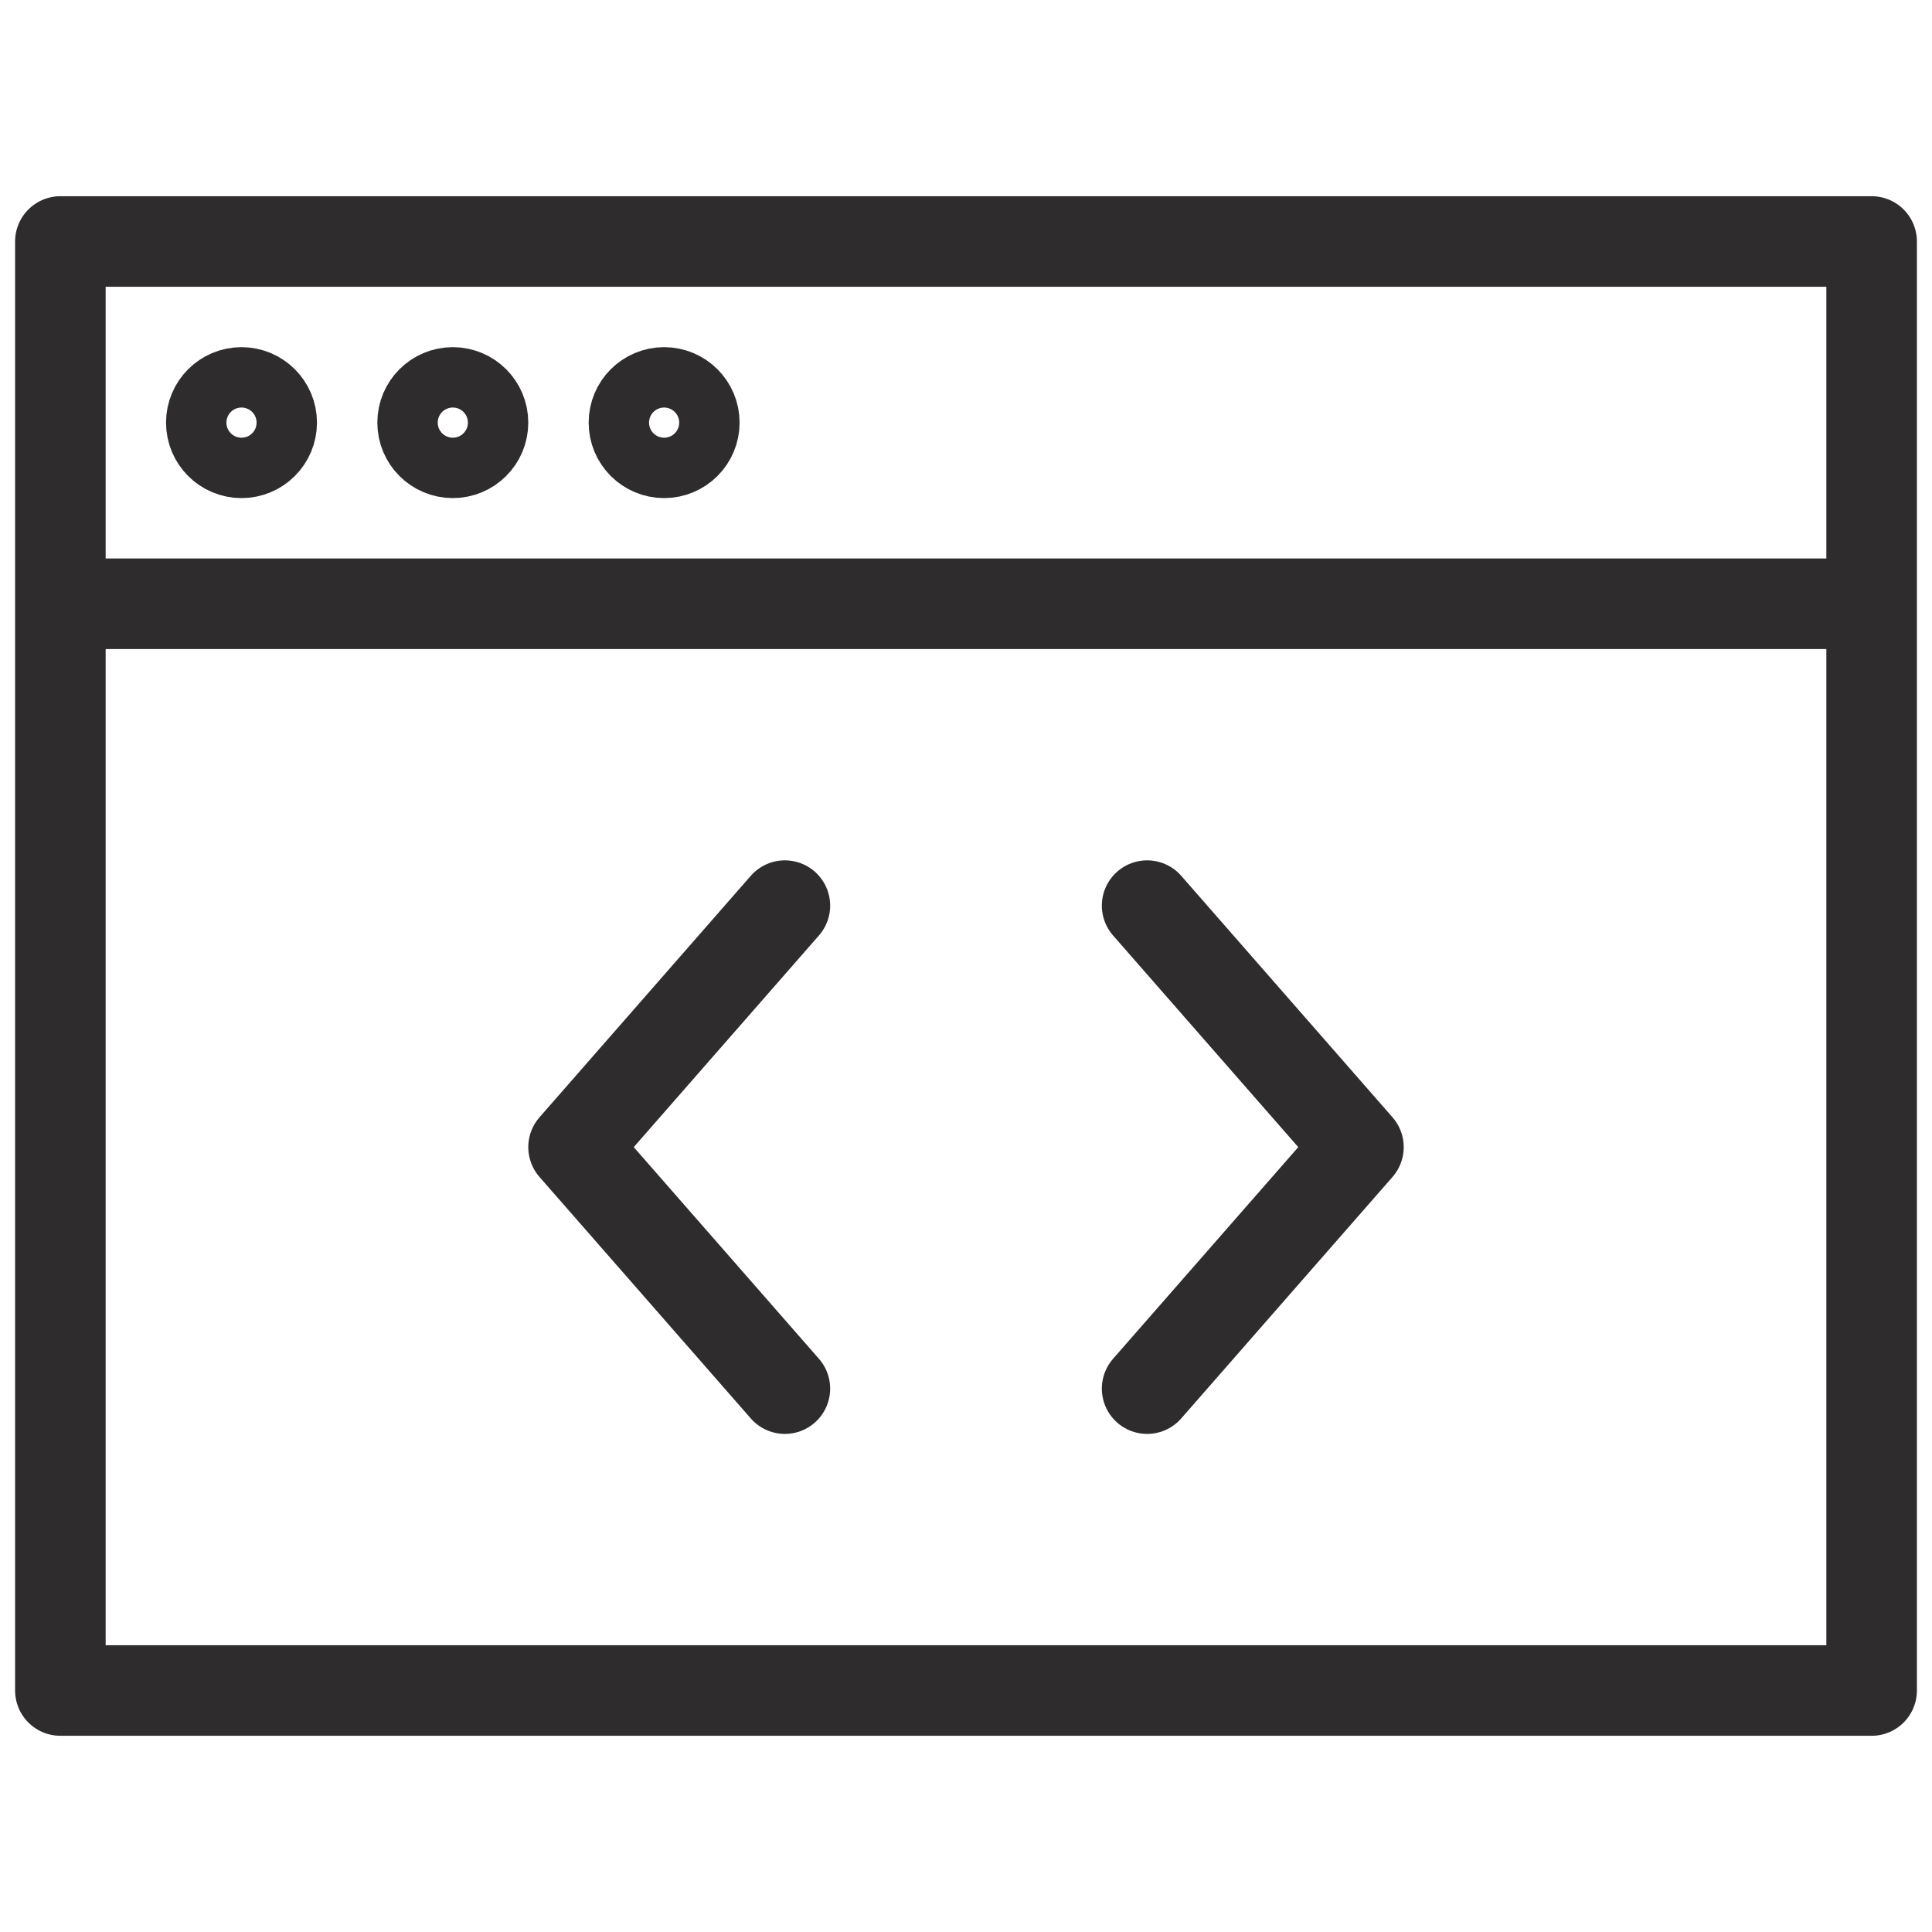 <svg viewBox="0 0 64 64" xmlns="http://www.w3.org/2000/svg"><g fill="none" stroke="#2e2c2d" stroke-linecap="round" stroke-linejoin="round" stroke-width="3"><path d="m2 8h60v12h-60zm0 12v36h60v-36"/><path d="m38 30 7 8-7 8m-12-16-7 8 7 8"/><circle cx="8" cy="14" r="1"/><circle cx="15" cy="14" r="1"/><circle cx="22" cy="14" r="1"/></g></svg>